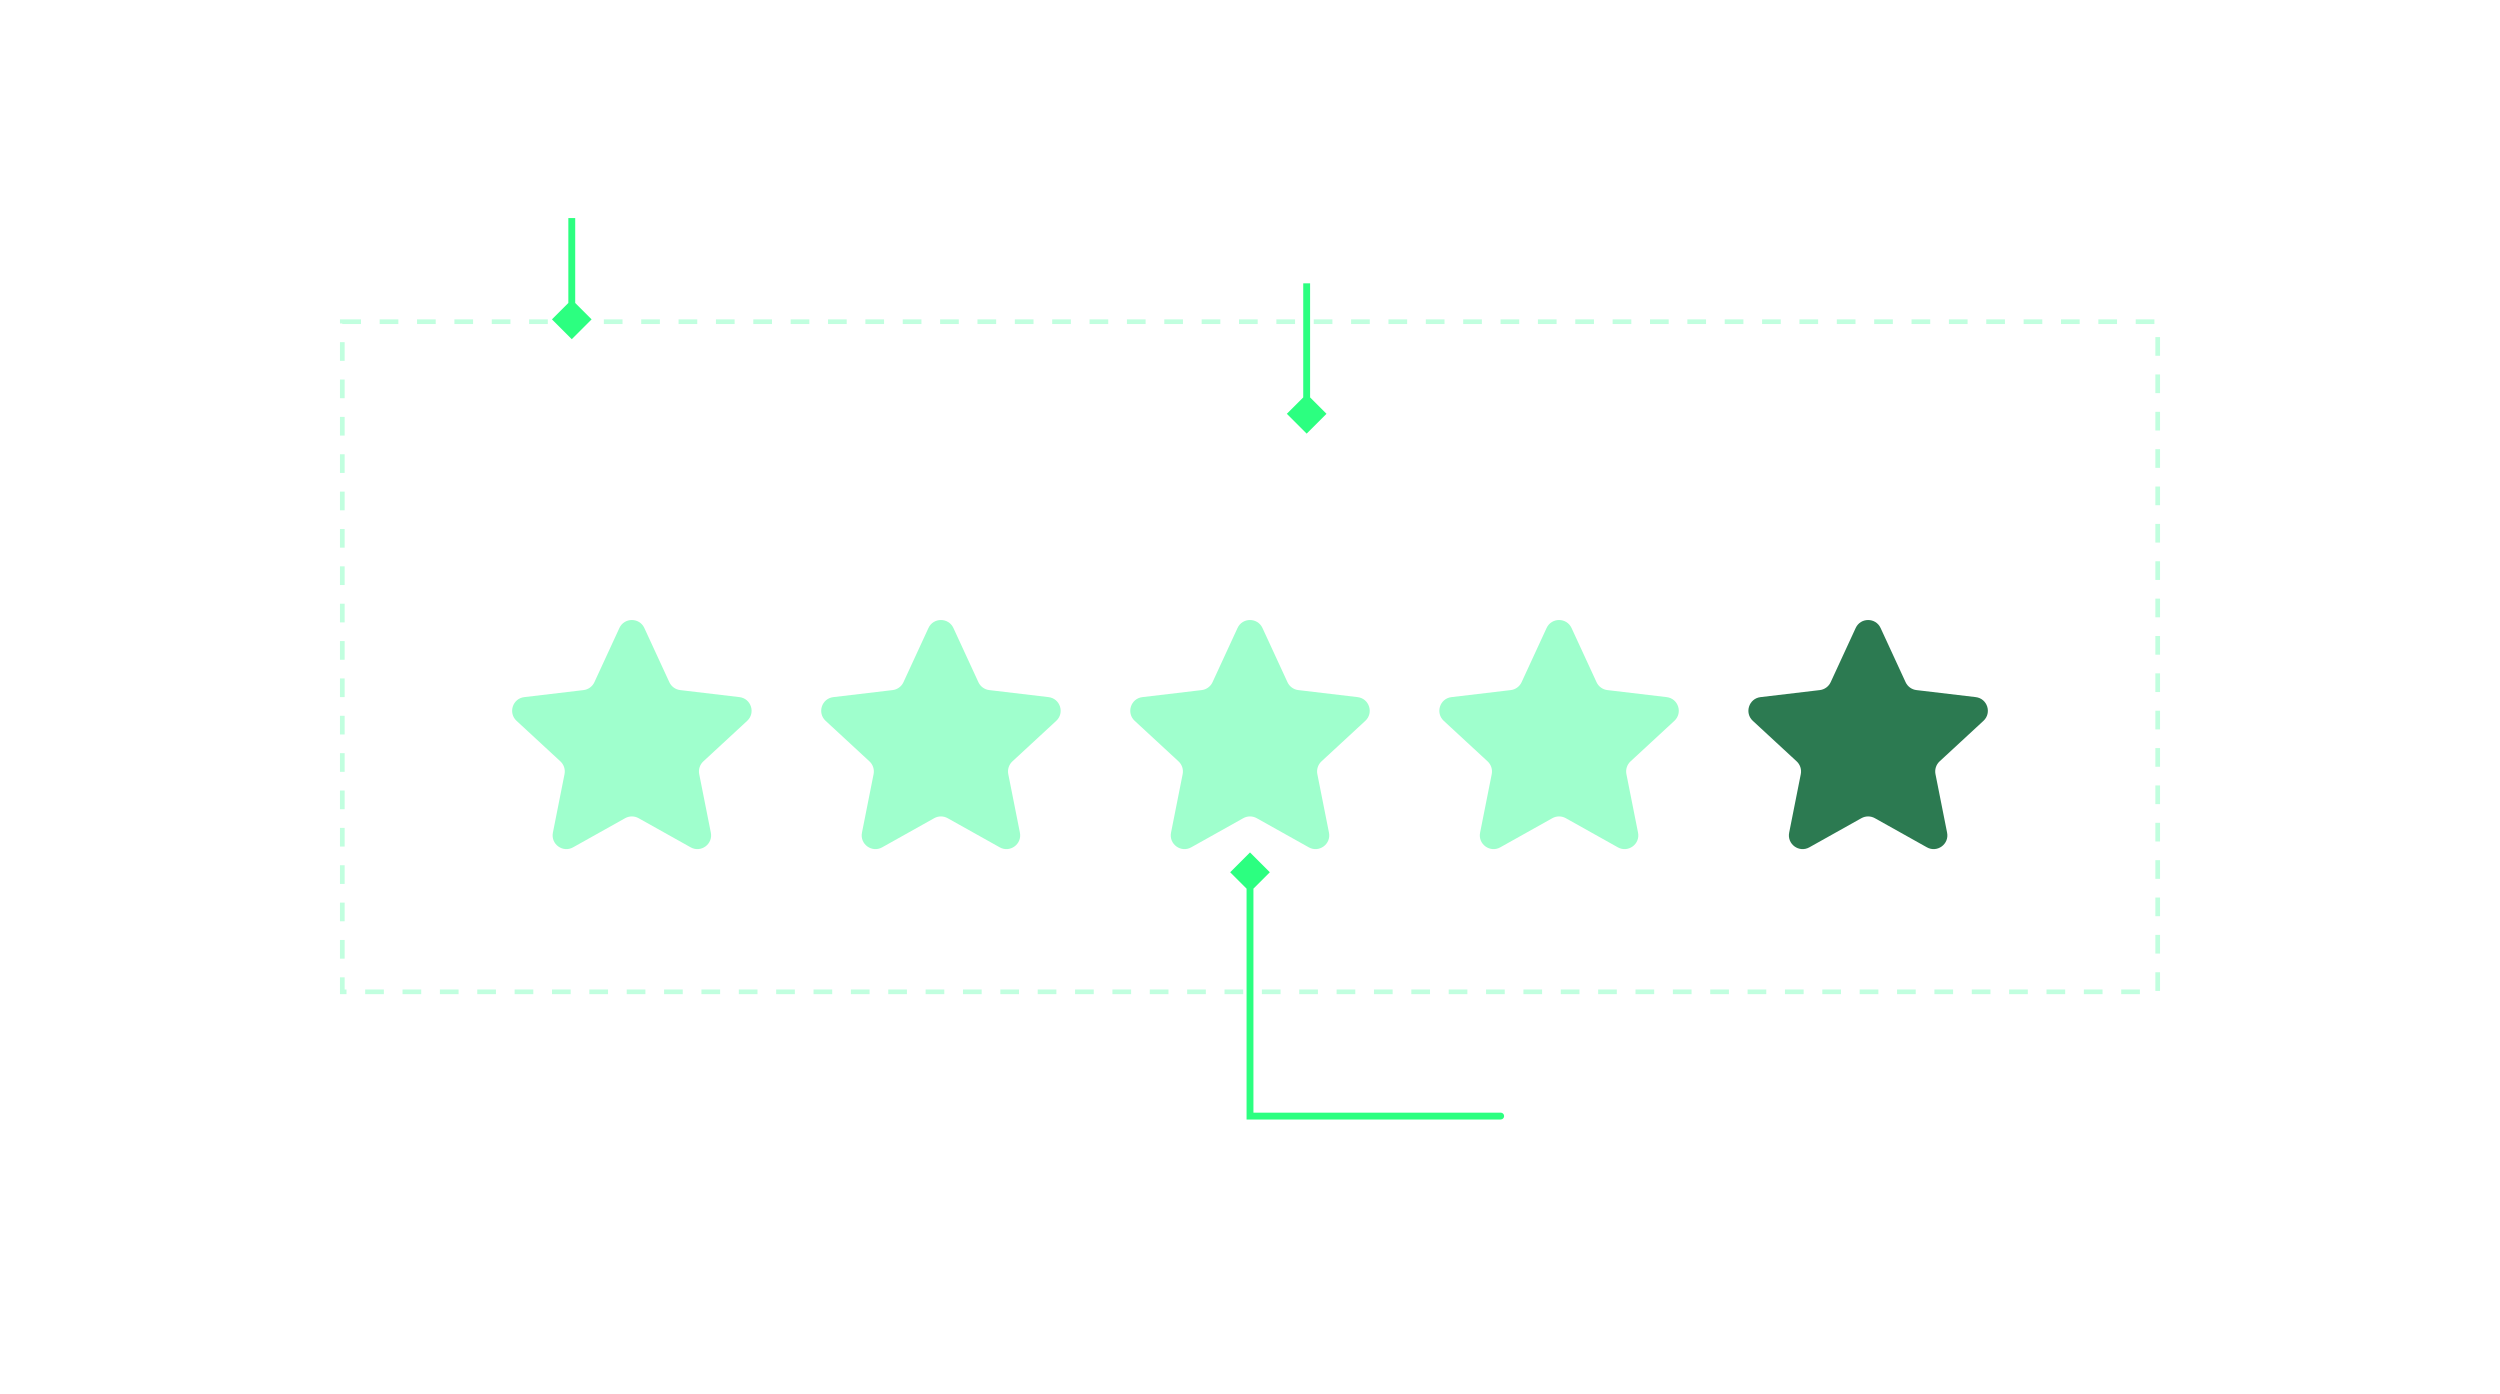 <svg width="1456" height="812" viewBox="0 0 1456 812" fill="none" xmlns="http://www.w3.org/2000/svg">
<g filter="url(#filter0_d_1025_9)">
<path d="M360.736 361.749C363.595 355.55 372.405 355.55 375.264 361.749L389.824 393.314C390.989 395.841 393.384 397.58 396.146 397.908L430.665 402C437.445 402.804 440.167 411.183 435.155 415.818L409.634 439.419C407.592 441.308 406.677 444.123 407.219 446.852L413.994 480.946C415.324 487.642 408.197 492.82 402.24 489.486L371.908 472.507C369.48 471.148 366.52 471.148 364.092 472.507L333.76 489.486C327.803 492.82 320.676 487.642 322.006 480.946L328.781 446.852C329.323 444.123 328.408 441.308 326.366 439.419L300.845 415.818C295.833 411.183 298.555 402.804 305.335 402L339.854 397.908C342.616 397.58 345.011 395.841 346.176 393.314L360.736 361.749Z" fill="#9FFFCD"/>
<path d="M540.736 361.749C543.595 355.55 552.405 355.55 555.264 361.749L569.824 393.314C570.989 395.841 573.384 397.58 576.146 397.908L610.665 402C617.445 402.804 620.167 411.183 615.155 415.818L589.634 439.419C587.592 441.308 586.677 444.123 587.219 446.852L593.994 480.946C595.324 487.642 588.197 492.82 582.24 489.486L551.908 472.507C549.48 471.148 546.52 471.148 544.092 472.507L513.76 489.486C507.803 492.82 500.676 487.642 502.006 480.946L508.781 446.852C509.323 444.123 508.408 441.308 506.366 439.419L480.845 415.818C475.833 411.183 478.555 402.804 485.335 402L519.854 397.908C522.616 397.58 525.011 395.841 526.176 393.314L540.736 361.749Z" fill="#9FFFCD"/>
<path d="M720.736 361.749C723.595 355.55 732.405 355.55 735.264 361.749L749.824 393.314C750.989 395.841 753.384 397.58 756.146 397.908L790.665 402C797.445 402.804 800.167 411.183 795.155 415.818L769.634 439.419C767.592 441.308 766.677 444.123 767.219 446.852L773.994 480.946C775.324 487.642 768.197 492.82 762.24 489.486L731.908 472.507C729.48 471.148 726.52 471.148 724.092 472.507L693.76 489.486C687.803 492.82 680.676 487.642 682.006 480.946L688.781 446.852C689.323 444.123 688.408 441.308 686.366 439.419L660.845 415.818C655.833 411.183 658.555 402.804 665.335 402L699.854 397.908C702.616 397.58 705.011 395.841 706.176 393.314L720.736 361.749Z" fill="#9FFFCD"/>
<path d="M900.736 361.749C903.595 355.55 912.405 355.55 915.264 361.749L929.824 393.314C930.989 395.841 933.384 397.58 936.146 397.908L970.665 402C977.445 402.804 980.167 411.183 975.155 415.818L949.634 439.419C947.592 441.308 946.677 444.123 947.219 446.852L953.994 480.946C955.324 487.642 948.197 492.82 942.24 489.486L911.908 472.507C909.48 471.148 906.52 471.148 904.092 472.507L873.76 489.486C867.803 492.82 860.676 487.642 862.006 480.946L868.781 446.852C869.323 444.123 868.408 441.308 866.366 439.419L840.845 415.818C835.833 411.183 838.555 402.804 845.335 402L879.854 397.908C882.616 397.58 885.011 395.841 886.176 393.314L900.736 361.749Z" fill="#9FFFCD"/>
<path d="M1080.74 361.749C1083.59 355.55 1092.41 355.55 1095.26 361.749L1109.82 393.314C1110.99 395.841 1113.38 397.58 1116.15 397.908L1150.67 402C1157.44 402.804 1160.17 411.183 1155.16 415.818L1129.63 439.419C1127.59 441.308 1126.68 444.123 1127.22 446.852L1133.99 480.946C1135.32 487.642 1128.2 492.82 1122.24 489.486L1091.91 472.507C1089.48 471.148 1086.52 471.148 1084.09 472.507L1053.76 489.486C1047.8 492.82 1040.68 487.642 1042.01 480.946L1048.78 446.852C1049.32 444.123 1048.41 441.308 1046.37 439.419L1020.84 415.818C1015.83 411.183 1018.56 402.804 1025.33 402L1059.85 397.908C1062.62 397.58 1065.01 395.841 1066.18 393.314L1080.74 361.749Z" fill="#2C7A51"/>
</g>
<path d="M324.725 301L315.635 285.842H309.832L308.056 285.444L308.825 281.204V280.356H315.158C316.73 280.356 317.985 280.1 318.921 279.588C319.857 279.076 320.529 278.342 320.935 277.388C321.359 276.434 321.571 275.295 321.571 273.97C321.571 272.433 321.288 271.267 320.723 270.472C320.175 269.659 319.425 269.103 318.471 268.802C317.517 268.502 316.448 268.352 315.264 268.352L310.309 268.325L310.097 266.868L308.03 262.469C308.842 262.469 309.628 262.469 310.388 262.469C311.148 262.469 311.943 262.469 312.773 262.469C313.621 262.469 314.566 262.469 315.609 262.469C318.064 262.469 320.22 262.858 322.075 263.635C323.93 264.395 325.378 265.587 326.421 267.212C327.463 268.82 327.984 270.896 327.984 273.44C327.984 275.136 327.666 276.788 327.03 278.395C326.412 279.985 325.449 281.363 324.142 282.529C322.834 283.678 321.156 284.455 319.107 284.861L318.709 284.464C319.469 284.464 320.096 284.526 320.591 284.649C321.085 284.755 321.545 285.003 321.969 285.391C322.393 285.78 322.861 286.372 323.373 287.167L332.33 301H324.725ZM304.267 301V262.469H310.468V301H304.267ZM343.246 301.318C341.48 301.318 339.916 300.991 338.556 300.337C337.196 299.666 336.127 298.739 335.349 297.555C334.59 296.371 334.21 295.002 334.21 293.447C334.21 291.734 334.519 290.32 335.137 289.207C335.756 288.094 336.648 287.211 337.814 286.557C338.998 285.886 340.384 285.374 341.974 285.02C343.105 284.773 344.298 284.57 345.552 284.411C346.824 284.252 347.999 284.128 349.076 284.04C350.154 283.934 350.984 283.863 351.567 283.828V282.662C351.567 280.701 351.17 279.235 350.375 278.263C349.598 277.274 348.273 276.779 346.4 276.779C345.199 276.779 344.192 276.929 343.379 277.229C342.566 277.512 341.948 278.06 341.524 278.872C341.118 279.667 340.897 280.833 340.861 282.37H335.164C334.97 279.879 335.323 277.839 336.224 276.249C337.143 274.641 338.503 273.458 340.305 272.698C342.125 271.921 344.271 271.532 346.744 271.532C348.211 271.532 349.589 271.7 350.878 272.035C352.186 272.353 353.343 272.91 354.35 273.705C355.357 274.482 356.152 275.551 356.735 276.911C357.318 278.272 357.609 279.994 357.609 282.079V301H351.488L351.567 294.507C351.232 296.468 350.384 298.094 349.023 299.383C347.663 300.673 345.737 301.318 343.246 301.318ZM344.916 296.601C345.835 296.601 346.762 296.442 347.698 296.124C348.652 295.806 349.483 295.347 350.189 294.746C350.914 294.145 351.373 293.439 351.567 292.626V287.326C350.861 287.397 350.022 287.52 349.05 287.697C348.096 287.874 347.274 288.033 346.585 288.174C344.607 288.58 343.176 289.119 342.292 289.79C341.427 290.444 340.994 291.451 340.994 292.811C340.994 293.589 341.171 294.269 341.524 294.852C341.895 295.417 342.381 295.85 342.981 296.15C343.582 296.451 344.227 296.601 344.916 296.601ZM372.917 301.424C370.62 301.424 368.827 300.841 367.537 299.675C366.265 298.491 365.629 296.804 365.629 294.613V279.985C365.629 279.402 365.753 278.881 366 278.422C366.248 277.945 366.61 277.645 367.087 277.521L365.629 273.228V272.459L367.034 263.794H371.804V293.05C371.804 294.075 372.025 294.79 372.466 295.196C372.926 295.603 373.774 295.806 375.01 295.806C375.805 295.806 376.538 295.806 377.21 295.806C377.881 295.788 378.491 295.771 379.038 295.753V301.08C378.12 301.239 377.113 301.336 376.017 301.371C374.922 301.406 373.888 301.424 372.917 301.424ZM361.84 277.521V272.062H379.091V277.521H361.84ZM396.011 301.398C393.22 301.398 390.799 300.832 388.75 299.701C386.718 298.553 385.155 296.866 384.06 294.64C382.964 292.414 382.417 289.684 382.417 286.451C382.417 283.307 382.991 280.621 384.139 278.395C385.305 276.152 386.904 274.447 388.936 273.281C390.967 272.097 393.299 271.505 395.932 271.505C398.529 271.505 400.746 272.018 402.583 273.042C404.438 274.067 405.851 275.586 406.823 277.6C407.795 279.597 408.281 282.052 408.281 284.967C408.281 285.533 408.263 286.001 408.228 286.372C408.21 286.743 408.183 287.185 408.148 287.697H388.644C388.803 290.647 389.527 292.82 390.817 294.216C392.107 295.594 393.688 296.283 395.561 296.283C397.31 296.283 398.643 295.912 399.562 295.17C400.498 294.41 401.099 293.562 401.364 292.626H407.406C407.247 294.481 406.664 296.071 405.657 297.396C404.65 298.703 403.316 299.701 401.656 300.39C400.013 301.062 398.131 301.398 396.011 301.398ZM391.506 283.43H402.053C402 281.31 401.488 279.676 400.516 278.528C399.544 277.362 397.946 276.779 395.72 276.779C393.405 276.779 391.683 277.556 390.552 279.111C389.421 280.648 388.785 282.777 388.644 285.497C388.785 284.702 389.086 284.164 389.545 283.881C390.004 283.581 390.658 283.43 391.506 283.43ZM422.959 312.422V306.592H425.238C426.51 306.592 427.49 306.477 428.179 306.247C428.886 306.017 429.407 305.673 429.743 305.214C430.096 304.754 430.352 304.198 430.511 303.544C430.706 302.767 430.918 302.184 431.147 301.795C431.395 301.424 431.686 301.159 432.022 301H429.955L420.521 272.088H427.464L430.776 285.285L433.453 294.852H433.691L436.103 285.312L439.415 272.088H446.305L437.004 301C436.438 302.749 435.829 304.33 435.175 305.744C434.522 307.157 433.762 308.358 432.896 309.348C432.031 310.337 430.971 311.097 429.716 311.627C428.48 312.157 426.987 312.422 425.238 312.422H422.959ZM462.024 301.398C459.356 301.398 457.033 300.823 455.054 299.675C453.076 298.527 451.539 296.839 450.443 294.613C449.348 292.37 448.8 289.623 448.8 286.372C448.8 283.298 449.375 280.648 450.523 278.422C451.689 276.196 453.279 274.491 455.293 273.307C457.307 272.106 459.586 271.505 462.13 271.505C464.886 271.505 467.244 272.106 469.205 273.307C471.184 274.491 472.703 276.196 473.763 278.422C474.823 280.648 475.353 283.298 475.353 286.372C475.353 289.623 474.762 292.37 473.578 294.613C472.412 296.839 470.822 298.527 468.808 299.675C466.794 300.823 464.533 301.398 462.024 301.398ZM462.13 296.071C464.162 296.071 465.822 295.311 467.112 293.792C468.402 292.273 469.046 289.799 469.046 286.372C469.046 283.192 468.419 280.807 467.165 279.217C465.911 277.627 464.197 276.832 462.024 276.832C459.992 276.832 458.332 277.618 457.042 279.19C455.77 280.763 455.134 283.157 455.134 286.372C455.134 289.64 455.779 292.078 457.068 293.686C458.376 295.276 460.063 296.071 462.13 296.071ZM489.51 301.583C487.001 301.583 484.987 300.708 483.468 298.959C481.948 297.21 481.189 294.702 481.189 291.433V272.062H487.443V289.764C487.443 291.177 487.602 292.343 487.92 293.262C488.238 294.181 488.741 294.852 489.43 295.276C490.119 295.7 491.011 295.912 492.107 295.912C493.432 295.912 494.624 295.532 495.684 294.772C496.762 293.995 497.522 293.121 497.963 292.149V272.062H504.217V301H498.891L498.175 290.082L498.652 292.281C498.44 293.871 498.016 295.373 497.38 296.786C496.762 298.2 495.817 299.357 494.545 300.258C493.29 301.141 491.612 301.583 489.51 301.583ZM512.094 301V272.062H517.447L518.136 283.218L517.58 281.681C517.704 280.515 517.933 279.332 518.269 278.13C518.622 276.929 519.117 275.825 519.753 274.818C520.407 273.811 521.237 273.007 522.244 272.407C523.269 271.788 524.514 271.479 525.98 271.479C526.334 271.479 526.687 271.497 527.04 271.532C527.394 271.567 527.721 271.629 528.021 271.717V278.395C527.42 278.201 526.775 278.077 526.086 278.024C525.415 277.954 524.797 277.918 524.231 277.918C523.542 277.918 522.8 278.06 522.005 278.342C521.21 278.607 520.477 279.014 519.806 279.561C519.135 280.109 518.649 280.789 518.348 281.602V301H512.094ZM553.821 301.398C551.029 301.398 548.609 300.832 546.56 299.701C544.528 298.553 542.965 296.866 541.869 294.64C540.774 292.414 540.226 289.684 540.226 286.451C540.226 283.307 540.8 280.621 541.949 278.395C543.115 276.152 544.714 274.447 546.745 273.281C548.777 272.097 551.109 271.505 553.741 271.505C556.338 271.505 558.555 272.018 560.393 273.042C562.248 274.067 563.661 275.586 564.633 277.6C565.604 279.597 566.09 282.052 566.09 284.967C566.09 285.533 566.073 286.001 566.037 286.372C566.02 286.743 565.993 287.185 565.958 287.697H546.454C546.613 290.647 547.337 292.82 548.627 294.216C549.916 295.594 551.498 296.283 553.37 296.283C555.119 296.283 556.453 295.912 557.372 295.17C558.308 294.41 558.909 293.562 559.174 292.626H565.216C565.057 294.481 564.474 296.071 563.467 297.396C562.46 298.703 561.126 299.701 559.465 300.39C557.822 301.062 555.941 301.398 553.821 301.398ZM549.316 283.43H559.863C559.81 281.31 559.297 279.676 558.326 278.528C557.354 277.362 555.755 276.779 553.529 276.779C551.215 276.779 549.492 277.556 548.362 279.111C547.231 280.648 546.595 282.777 546.454 285.497C546.595 284.702 546.895 284.164 547.355 283.881C547.814 283.581 548.468 283.43 549.316 283.43ZM568.144 301L578.771 284.411L578.85 288.916L568.674 272.088H576.227L580.149 279.826L581.845 283.404L583.09 279.906L586.747 272.088H594.247L583.938 288.916L584.018 284.384L594.724 301H586.959L582.64 293.103L580.97 289.976L579.672 293.288L575.617 301H568.144ZM613.194 301.318C611.286 301.318 609.766 301 608.636 300.364C607.505 299.728 606.675 298.986 606.145 298.138C605.615 297.272 605.279 296.513 605.138 295.859L603.018 295.965L605.482 293.871C605.606 294.313 605.88 294.746 606.304 295.17C606.728 295.576 607.346 295.912 608.159 296.177C608.971 296.424 609.969 296.548 611.153 296.548C613.132 296.548 614.757 295.779 616.029 294.242C617.319 292.705 617.964 290.135 617.964 286.531C617.964 283.422 617.363 281.037 616.162 279.376C614.96 277.698 613.423 276.858 611.551 276.858C610.226 276.858 609.13 277.044 608.265 277.415C607.417 277.786 606.772 278.219 606.33 278.713C605.888 279.208 605.606 279.65 605.482 280.038V278.051C605.517 277.468 605.668 276.814 605.933 276.09C606.215 275.348 606.666 274.632 607.284 273.943C607.92 273.237 608.75 272.663 609.775 272.221C610.817 271.762 612.107 271.532 613.644 271.532C615.976 271.532 617.937 272.159 619.527 273.413C621.117 274.668 622.318 276.39 623.131 278.581C623.961 280.754 624.377 283.227 624.377 286.001C624.377 288.563 624.059 290.806 623.423 292.732C622.804 294.64 621.956 296.23 620.879 297.502C619.819 298.774 618.626 299.728 617.301 300.364C615.976 301 614.607 301.318 613.194 301.318ZM599.255 311.68V272.062H605.403L605.482 276.063V294.11L605.138 295.859L605.482 301.027V311.68H599.255ZM642.792 301.398C640.001 301.398 637.581 300.832 635.531 299.701C633.5 298.553 631.936 296.866 630.841 294.64C629.746 292.414 629.198 289.684 629.198 286.451C629.198 283.307 629.772 280.621 630.92 278.395C632.086 276.152 633.685 274.447 635.717 273.281C637.749 272.097 640.081 271.505 642.713 271.505C645.31 271.505 647.527 272.018 649.364 273.042C651.219 274.067 652.633 275.586 653.604 277.6C654.576 279.597 655.062 282.052 655.062 284.967C655.062 285.533 655.044 286.001 655.009 286.372C654.991 286.743 654.965 287.185 654.929 287.697H635.425C635.584 290.647 636.309 292.82 637.598 294.216C638.888 295.594 640.469 296.283 642.342 296.283C644.091 296.283 645.425 295.912 646.343 295.17C647.28 294.41 647.88 293.562 648.145 292.626H654.187C654.028 294.481 653.445 296.071 652.438 297.396C651.431 298.703 650.098 299.701 648.437 300.39C646.794 301.062 644.912 301.398 642.792 301.398ZM638.287 283.43H648.834C648.781 281.31 648.269 279.676 647.297 278.528C646.326 277.362 644.727 276.779 642.501 276.779C640.187 276.779 638.464 277.556 637.333 279.111C636.203 280.648 635.567 282.777 635.425 285.497C635.567 284.702 635.867 284.164 636.326 283.881C636.786 283.581 637.439 283.43 638.287 283.43ZM660.691 301V272.062H666.044L666.733 283.218L666.177 281.681C666.3 280.515 666.53 279.332 666.866 278.13C667.219 276.929 667.714 275.825 668.35 274.818C669.003 273.811 669.834 273.007 670.841 272.407C671.865 271.788 673.111 271.479 674.577 271.479C674.93 271.479 675.284 271.497 675.637 271.532C675.99 271.567 676.317 271.629 676.618 271.717V278.395C676.017 278.201 675.372 278.077 674.683 278.024C674.012 277.954 673.393 277.918 672.828 277.918C672.139 277.918 671.397 278.06 670.602 278.342C669.807 278.607 669.074 279.014 668.403 279.561C667.731 280.109 667.245 280.789 666.945 281.602V301H660.691ZM681.292 301V272.062H687.625L687.546 301H681.292ZM684.498 267.795C683.35 267.795 682.378 267.398 681.583 266.603C680.788 265.79 680.391 264.757 680.391 263.502C680.391 262.266 680.788 261.259 681.583 260.481C682.378 259.704 683.35 259.315 684.498 259.315C685.611 259.315 686.565 259.704 687.36 260.481C688.173 261.259 688.579 262.266 688.579 263.502C688.579 264.757 688.173 265.79 687.36 266.603C686.565 267.398 685.611 267.795 684.498 267.795ZM707.076 301.398C704.284 301.398 701.864 300.832 699.815 299.701C697.783 298.553 696.219 296.866 695.124 294.64C694.029 292.414 693.481 289.684 693.481 286.451C693.481 283.307 694.055 280.621 695.204 278.395C696.37 276.152 697.968 274.447 700 273.281C702.032 272.097 704.364 271.505 706.996 271.505C709.593 271.505 711.81 272.018 713.648 273.042C715.503 274.067 716.916 275.586 717.888 277.6C718.859 279.597 719.345 282.052 719.345 284.967C719.345 285.533 719.327 286.001 719.292 286.372C719.274 286.743 719.248 287.185 719.213 287.697H699.709C699.868 290.647 700.592 292.82 701.882 294.216C703.171 295.594 704.752 296.283 706.625 296.283C708.374 296.283 709.708 295.912 710.627 295.17C711.563 294.41 712.164 293.562 712.429 292.626H718.471C718.312 294.481 717.729 296.071 716.722 297.396C715.715 298.703 714.381 299.701 712.72 300.39C711.077 301.062 709.196 301.398 707.076 301.398ZM702.571 283.43H713.118C713.065 281.31 712.552 279.676 711.581 278.528C710.609 277.362 709.01 276.779 706.784 276.779C704.47 276.779 702.747 277.556 701.617 279.111C700.486 280.648 699.85 282.777 699.709 285.497C699.85 284.702 700.15 284.164 700.61 283.881C701.069 283.581 701.723 283.43 702.571 283.43ZM724.974 301V272.062H730.327L731.016 282.98L730.566 280.78C730.778 279.19 731.193 277.689 731.811 276.275C732.447 274.844 733.392 273.687 734.647 272.804C735.901 271.921 737.579 271.479 739.682 271.479C742.42 271.479 744.54 272.336 746.042 274.049C747.543 275.745 748.294 278.342 748.294 281.84V301H742.04V284.013C742.04 282.353 741.872 281.019 741.537 280.012C741.219 279.005 740.698 278.281 739.973 277.839C739.249 277.38 738.286 277.15 737.085 277.15C735.777 277.15 734.585 277.539 733.507 278.316C732.447 279.076 731.688 279.941 731.228 280.913V301H724.974ZM767.82 301.504C764.958 301.504 762.503 300.876 760.453 299.622C758.404 298.35 756.832 296.583 755.736 294.322C754.659 292.061 754.12 289.437 754.12 286.451C754.12 283.307 754.676 280.621 755.789 278.395C756.902 276.169 758.448 274.473 760.427 273.307C762.405 272.124 764.684 271.532 767.264 271.532C769.825 271.532 771.972 272.009 773.703 272.963C775.452 273.899 776.76 275.162 777.625 276.752C778.491 278.325 778.888 280.083 778.818 282.026H772.802C772.785 281.249 772.661 280.542 772.431 279.906C772.202 279.252 771.857 278.705 771.398 278.263C770.956 277.804 770.391 277.45 769.702 277.203C769.013 276.956 768.209 276.832 767.29 276.832C764.817 276.814 763.059 277.662 762.017 279.376C760.992 281.09 760.48 283.404 760.48 286.319C760.48 289.64 761.098 292.122 762.335 293.765C763.589 295.391 765.541 296.212 768.191 296.23C768.81 296.23 769.481 296.053 770.205 295.7C770.947 295.329 771.574 294.808 772.087 294.136C772.617 293.447 772.873 292.626 772.855 291.672H778.818C778.888 293.704 778.403 295.453 777.36 296.919C776.336 298.385 774.975 299.516 773.279 300.311C771.583 301.106 769.764 301.504 767.82 301.504ZM796.047 301.398C793.256 301.398 790.836 300.832 788.786 299.701C786.755 298.553 785.191 296.866 784.096 294.64C783 292.414 782.453 289.684 782.453 286.451C782.453 283.307 783.027 280.621 784.175 278.395C785.341 276.152 786.94 274.447 788.972 273.281C791.003 272.097 793.335 271.505 795.968 271.505C798.565 271.505 800.782 272.018 802.619 273.042C804.474 274.067 805.888 275.586 806.859 277.6C807.831 279.597 808.317 282.052 808.317 284.967C808.317 285.533 808.299 286.001 808.264 286.372C808.246 286.743 808.22 287.185 808.184 287.697H788.68C788.839 290.647 789.564 292.82 790.853 294.216C792.143 295.594 793.724 296.283 795.597 296.283C797.346 296.283 798.68 295.912 799.598 295.17C800.535 294.41 801.135 293.562 801.4 292.626H807.442C807.283 294.481 806.7 296.071 805.693 297.396C804.686 298.703 803.352 299.701 801.692 300.39C800.049 301.062 798.167 301.398 796.047 301.398ZM791.542 283.43H802.089C802.036 281.31 801.524 279.676 800.552 278.528C799.581 277.362 797.982 276.779 795.756 276.779C793.441 276.779 791.719 277.556 790.588 279.111C789.458 280.648 788.822 282.777 788.68 285.497C788.822 284.702 789.122 284.164 789.581 283.881C790.041 283.581 790.694 283.43 791.542 283.43Z" fill="white"/>
<rect x="199.36" y="187.36" width="1057.28" height="390.28" stroke="#C1FFDF" stroke-width="2.72" stroke-dasharray="10.88 10.88"/>
<path d="M891.704 658V642.166H894.633L895.01 648.27L894.706 647.429C894.773 646.791 894.899 646.144 895.083 645.486C895.276 644.829 895.547 644.225 895.895 643.674C896.252 643.123 896.707 642.683 897.258 642.355C897.818 642.016 898.5 641.847 899.302 641.847C899.495 641.847 899.689 641.857 899.882 641.876C900.075 641.895 900.254 641.929 900.419 641.977V645.631C900.09 645.525 899.737 645.457 899.36 645.428C898.993 645.39 898.654 645.37 898.345 645.37C897.968 645.37 897.562 645.448 897.127 645.602C896.692 645.747 896.291 645.97 895.924 646.269C895.556 646.569 895.29 646.941 895.126 647.386V658H891.704ZM906.819 658.174C905.853 658.174 904.997 657.995 904.253 657.637C903.509 657.27 902.924 656.763 902.498 656.115C902.083 655.467 901.875 654.718 901.875 653.867C901.875 652.93 902.044 652.156 902.382 651.547C902.721 650.938 903.209 650.455 903.847 650.097C904.495 649.73 905.253 649.45 906.123 649.256C906.742 649.121 907.395 649.01 908.081 648.923C908.777 648.836 909.42 648.768 910.009 648.72C910.599 648.662 911.053 648.623 911.372 648.604V647.966C911.372 646.893 911.155 646.091 910.72 645.559C910.295 645.018 909.57 644.747 908.545 644.747C907.888 644.747 907.337 644.829 906.892 644.993C906.447 645.148 906.109 645.448 905.877 645.892C905.655 646.327 905.534 646.965 905.514 647.806H902.397C902.291 646.443 902.484 645.327 902.977 644.457C903.48 643.577 904.224 642.93 905.21 642.514C906.206 642.089 907.38 641.876 908.733 641.876C909.536 641.876 910.29 641.968 910.995 642.151C911.711 642.325 912.344 642.63 912.895 643.065C913.446 643.49 913.881 644.075 914.2 644.819C914.519 645.564 914.678 646.506 914.678 647.647V658H911.329L911.372 654.447C911.189 655.52 910.725 656.41 909.98 657.115C909.236 657.821 908.182 658.174 906.819 658.174ZM907.733 655.593C908.236 655.593 908.743 655.506 909.255 655.332C909.777 655.158 910.232 654.907 910.618 654.578C911.015 654.249 911.266 653.863 911.372 653.418V650.518C910.986 650.557 910.527 650.624 909.995 650.721C909.473 650.818 909.023 650.905 908.646 650.982C907.564 651.204 906.781 651.499 906.297 651.866C905.824 652.224 905.587 652.775 905.587 653.519C905.587 653.945 905.684 654.317 905.877 654.636C906.08 654.945 906.346 655.182 906.674 655.346C907.003 655.511 907.356 655.593 907.733 655.593ZM923.054 658.232C921.797 658.232 920.816 657.913 920.111 657.275C919.415 656.627 919.067 655.704 919.067 654.505V646.501C919.067 646.182 919.134 645.897 919.27 645.646C919.405 645.385 919.603 645.221 919.864 645.153L919.067 642.804V642.383L919.835 637.642H922.445V653.65C922.445 654.211 922.566 654.602 922.808 654.824C923.059 655.047 923.523 655.158 924.2 655.158C924.635 655.158 925.036 655.158 925.403 655.158C925.77 655.148 926.104 655.139 926.404 655.129V658.044C925.901 658.131 925.35 658.184 924.751 658.203C924.151 658.222 923.586 658.232 923.054 658.232ZM916.993 645.153V642.166H926.433V645.153H916.993ZM929.682 658V642.166H933.148L933.104 658H929.682ZM931.437 639.831C930.808 639.831 930.277 639.614 929.842 639.179C929.407 638.734 929.189 638.169 929.189 637.482C929.189 636.806 929.407 636.255 929.842 635.829C930.277 635.404 930.808 635.191 931.437 635.191C932.046 635.191 932.568 635.404 933.003 635.829C933.447 636.255 933.67 636.806 933.67 637.482C933.67 638.169 933.447 638.734 933.003 639.179C932.568 639.614 932.046 639.831 931.437 639.831ZM937.441 658V642.166H940.37L940.747 648.14L940.501 646.936C940.617 646.066 940.844 645.245 941.182 644.471C941.53 643.688 942.047 643.055 942.734 642.572C943.42 642.089 944.338 641.847 945.489 641.847C946.987 641.847 948.147 642.316 948.969 643.253C949.79 644.181 950.201 645.602 950.201 647.516V658H946.779V648.705C946.779 647.797 946.687 647.067 946.504 646.516C946.33 645.965 946.045 645.569 945.648 645.327C945.252 645.076 944.725 644.95 944.068 644.95C943.352 644.95 942.7 645.163 942.11 645.588C941.53 646.004 941.115 646.477 940.863 647.009V658H937.441ZM960.699 664.467C959.413 664.467 958.253 664.254 957.219 663.829C956.194 663.413 955.402 662.775 954.841 661.915C954.28 661.055 954.063 659.977 954.188 658.682H957.494C957.485 659.233 957.552 659.726 957.697 660.161C957.842 660.605 958.147 660.958 958.611 661.219C959.075 661.48 959.781 661.611 960.728 661.611C961.55 661.611 962.178 661.495 962.613 661.263C963.058 661.031 963.357 660.678 963.512 660.204C963.667 659.73 963.744 659.117 963.744 658.363V654.07C963.657 654.525 963.468 655.003 963.178 655.506C962.888 656.009 962.439 656.434 961.83 656.782C961.221 657.12 960.399 657.289 959.365 657.289C958.427 657.289 957.591 657.082 956.856 656.666C956.122 656.25 955.498 655.69 954.986 654.984C954.474 654.278 954.082 653.486 953.811 652.606C953.55 651.717 953.42 650.798 953.42 649.851C953.42 648.092 953.71 646.622 954.29 645.443C954.88 644.264 955.638 643.374 956.566 642.775C957.494 642.176 958.476 641.876 959.51 641.876C960.428 641.876 961.168 642.002 961.728 642.253C962.299 642.504 962.743 642.809 963.062 643.166C963.381 643.524 963.613 643.877 963.758 644.225L963.773 642.18H967.122V658.334C967.122 659.764 966.842 660.929 966.281 661.828C965.73 662.727 964.972 663.384 964.005 663.8C963.038 664.225 961.936 664.448 960.699 664.467ZM960.539 654.549C961.264 654.549 961.849 654.452 962.294 654.259C962.739 654.056 963.077 653.819 963.309 653.548C963.541 653.268 963.686 653.026 963.744 652.823V646.197C963.647 645.965 963.468 645.738 963.207 645.515C962.946 645.293 962.603 645.109 962.178 644.964C961.753 644.819 961.231 644.747 960.612 644.747C959.539 644.747 958.659 645.143 957.973 645.936C957.287 646.729 956.943 647.971 956.943 649.662C956.943 651.199 957.282 652.398 957.958 653.258C958.645 654.119 959.505 654.549 960.539 654.549Z" fill="white"/>
<path d="M728 496.453L716.453 508L728 519.547L739.547 508L728 496.453ZM728 650H726V652H728V650ZM874 652C875.105 652 876 651.105 876 650C876 648.895 875.105 648 874 648V652ZM726 508V650H730V508H726ZM728 652H874V648H728V652Z" fill="#2CFF80"/>
<path d="M302.204 110V94.166H305.133L305.51 100.27L305.206 99.43C305.273 98.791 305.399 98.144 305.583 97.487C305.776 96.829 306.047 96.225 306.395 95.674C306.752 95.123 307.207 94.683 307.758 94.355C308.318 94.016 309 93.847 309.802 93.847C309.995 93.847 310.189 93.857 310.382 93.876C310.575 93.895 310.754 93.929 310.919 93.978V97.632C310.59 97.525 310.237 97.457 309.86 97.428C309.493 97.39 309.154 97.371 308.845 97.371C308.468 97.371 308.062 97.448 307.627 97.603C307.192 97.748 306.791 97.97 306.424 98.269C306.056 98.569 305.79 98.941 305.626 99.386V110H302.204ZM319.44 110.218C317.98 110.218 316.709 109.903 315.626 109.275C314.544 108.647 313.703 107.723 313.103 106.505C312.504 105.278 312.204 103.775 312.204 101.996C312.204 100.314 312.518 98.864 313.147 97.646C313.785 96.428 314.655 95.495 315.757 94.847C316.859 94.19 318.106 93.862 319.498 93.862C321.006 93.862 322.296 94.19 323.369 94.847C324.452 95.495 325.283 96.428 325.863 97.646C326.443 98.864 326.733 100.314 326.733 101.996C326.733 103.775 326.409 105.278 325.762 106.505C325.124 107.723 324.254 108.647 323.152 109.275C322.05 109.903 320.812 110.218 319.44 110.218ZM319.498 107.303C320.609 107.303 321.518 106.887 322.224 106.056C322.929 105.225 323.282 103.871 323.282 101.996C323.282 100.256 322.939 98.951 322.253 98.081C321.566 97.211 320.629 96.776 319.44 96.776C318.328 96.776 317.419 97.206 316.714 98.067C316.018 98.927 315.67 100.237 315.67 101.996C315.67 103.784 316.023 105.118 316.728 105.998C317.444 106.868 318.367 107.303 319.498 107.303ZM336.234 110.218C334.774 110.218 333.503 109.903 332.42 109.275C331.338 108.647 330.497 107.723 329.897 106.505C329.298 105.278 328.998 103.775 328.998 101.996C328.998 100.314 329.312 98.864 329.941 97.646C330.579 96.428 331.449 95.495 332.551 94.847C333.653 94.19 334.9 93.862 336.292 93.862C337.8 93.862 339.09 94.19 340.163 94.847C341.246 95.495 342.077 96.428 342.657 97.646C343.237 98.864 343.527 100.314 343.527 101.996C343.527 103.775 343.203 105.278 342.556 106.505C341.918 107.723 341.048 108.647 339.946 109.275C338.844 109.903 337.606 110.218 336.234 110.218ZM336.292 107.303C337.403 107.303 338.312 106.887 339.018 106.056C339.723 105.225 340.076 103.871 340.076 101.996C340.076 100.256 339.733 98.951 339.047 98.081C338.36 97.211 337.423 96.776 336.234 96.776C335.122 96.776 334.213 97.206 333.508 98.067C332.812 98.927 332.464 100.237 332.464 101.996C332.464 103.784 332.817 105.118 333.522 105.998C334.238 106.868 335.161 107.303 336.292 107.303ZM351.453 110.232C350.196 110.232 349.215 109.913 348.509 109.275C347.813 108.627 347.465 107.704 347.465 106.505V98.501C347.465 98.183 347.533 97.897 347.668 97.646C347.803 97.385 348.002 97.221 348.263 97.153L347.465 94.804V94.383L348.234 89.642H350.844V105.65C350.844 106.211 350.964 106.602 351.206 106.824C351.457 107.047 351.921 107.158 352.598 107.158C353.033 107.158 353.434 107.158 353.802 107.158C354.169 107.148 354.502 107.139 354.802 107.129V110.044C354.299 110.131 353.748 110.184 353.149 110.203C352.55 110.222 351.984 110.232 351.453 110.232ZM345.392 97.153V94.166H354.831V97.153H345.392Z" fill="white"/>
<path d="M333 197.547L344.547 186L333 174.453L321.453 186L333 197.547ZM331 127L331 186L335 186L335 127L331 127Z" fill="#2CFF80"/>
<path d="M730.233 145V122.438H733.655V145H730.233ZM741.978 145.174C741.011 145.174 740.155 144.995 739.411 144.637C738.667 144.27 738.082 143.763 737.657 143.115C737.241 142.467 737.033 141.718 737.033 140.867C737.033 139.93 737.202 139.156 737.541 138.547C737.879 137.938 738.367 137.455 739.005 137.097C739.653 136.73 740.412 136.45 741.282 136.256C741.9 136.121 742.553 136.01 743.239 135.923C743.935 135.836 744.578 135.768 745.168 135.72C745.757 135.662 746.212 135.623 746.531 135.604V134.966C746.531 133.893 746.313 133.091 745.878 132.559C745.453 132.018 744.728 131.747 743.703 131.747C743.046 131.747 742.495 131.829 742.05 131.993C741.605 132.148 741.267 132.448 741.035 132.892C740.813 133.327 740.692 133.965 740.673 134.806H737.555C737.449 133.443 737.642 132.327 738.135 131.457C738.638 130.577 739.382 129.93 740.368 129.514C741.364 129.089 742.538 128.876 743.892 128.876C744.694 128.876 745.448 128.968 746.154 129.151C746.869 129.325 747.502 129.63 748.053 130.065C748.604 130.49 749.039 131.075 749.358 131.819C749.677 132.564 749.837 133.506 749.837 134.647V145H746.487L746.531 141.447C746.347 142.52 745.883 143.41 745.139 144.115C744.394 144.821 743.341 145.174 741.978 145.174ZM742.891 142.593C743.394 142.593 743.901 142.506 744.414 142.332C744.936 142.158 745.39 141.907 745.777 141.578C746.173 141.249 746.424 140.863 746.531 140.418V137.518C746.144 137.557 745.685 137.624 745.153 137.721C744.631 137.818 744.182 137.905 743.805 137.982C742.722 138.204 741.939 138.499 741.456 138.866C740.982 139.224 740.745 139.775 740.745 140.519C740.745 140.945 740.842 141.317 741.035 141.636C741.238 141.945 741.504 142.182 741.833 142.346C742.161 142.511 742.514 142.593 742.891 142.593ZM761.691 145.174C760.647 145.174 759.815 145 759.197 144.652C758.578 144.304 758.124 143.898 757.834 143.434C757.544 142.96 757.36 142.545 757.283 142.187L756.529 141.505L757.471 141.099C757.539 141.341 757.689 141.578 757.921 141.81C758.162 142.032 758.501 142.216 758.936 142.361C759.38 142.496 759.926 142.564 760.574 142.564C761.657 142.564 762.551 142.143 763.257 141.302C763.962 140.461 764.315 139.065 764.315 137.112C764.315 135.353 763.982 134.028 763.315 133.139C762.657 132.24 761.816 131.79 760.792 131.79C760.067 131.79 759.467 131.892 758.994 132.095C758.53 132.298 758.177 132.535 757.935 132.805C757.693 133.076 757.539 133.318 757.471 133.53L757.254 133.327L757.486 132.776C757.534 132.042 757.718 131.384 758.037 130.804C758.365 130.215 758.849 129.746 759.487 129.398C760.134 129.05 760.951 128.876 761.937 128.876C763.213 128.876 764.286 129.219 765.156 129.905C766.026 130.582 766.683 131.515 767.128 132.704C767.582 133.883 767.81 135.246 767.81 136.793C767.81 138.195 767.636 139.422 767.288 140.476C766.949 141.52 766.485 142.39 765.896 143.086C765.316 143.782 764.663 144.304 763.938 144.652C763.213 145 762.464 145.174 761.691 145.174ZM754.093 145L754.078 122.438H757.486V129.615L757.5 141.433L757.747 141.984L757.471 142.549L757.326 145H754.093ZM777.901 145.218C776.373 145.218 775.049 144.908 773.928 144.289C772.816 143.661 771.96 142.738 771.361 141.52C770.762 140.302 770.462 138.808 770.462 137.039C770.462 135.319 770.776 133.849 771.405 132.631C772.043 131.404 772.917 130.471 774.029 129.833C775.141 129.185 776.417 128.861 777.857 128.861C779.278 128.861 780.491 129.142 781.497 129.702C782.512 130.263 783.285 131.094 783.817 132.196C784.348 133.289 784.614 134.632 784.614 136.227C784.614 136.537 784.604 136.793 784.585 136.996C784.575 137.199 784.561 137.441 784.542 137.721H773.87C773.957 139.335 774.353 140.524 775.059 141.288C775.764 142.042 776.629 142.419 777.654 142.419C778.611 142.419 779.341 142.216 779.844 141.81C780.356 141.394 780.685 140.93 780.83 140.418H784.136C784.049 141.433 783.73 142.303 783.179 143.028C782.628 143.743 781.898 144.289 780.989 144.666C780.09 145.034 779.061 145.218 777.901 145.218ZM775.436 135.386H781.207C781.178 134.226 780.897 133.332 780.366 132.704C779.834 132.066 778.959 131.747 777.741 131.747C776.475 131.747 775.532 132.172 774.914 133.023C774.295 133.864 773.947 135.029 773.87 136.517C773.947 136.082 774.111 135.788 774.363 135.633C774.614 135.469 774.972 135.386 775.436 135.386ZM787.723 145V122.438H791.145V145H787.723Z" fill="white"/>
<path d="M761 252.547L772.547 241L761 229.453L749.453 241L761 252.547ZM759 165V241H763V165L759 165Z" fill="#2CFF80"/>
<defs>
<filter id="filter0_d_1025_9" x="280" y="346" width="896" height="176" filterUnits="userSpaceOnUse" color-interpolation-filters="sRGB">
<feFlood flood-opacity="0" result="BackgroundImageFix"/>
<feColorMatrix in="SourceAlpha" type="matrix" values="0 0 0 0 0 0 0 0 0 0 0 0 0 0 0 0 0 0 127 0" result="hardAlpha"/>
<feOffset dy="4"/>
<feGaussianBlur stdDeviation="2"/>
<feComposite in2="hardAlpha" operator="out"/>
<feColorMatrix type="matrix" values="0 0 0 0 0 0 0 0 0 0 0 0 0 0 0 0 0 0 0.25 0"/>
<feBlend mode="normal" in2="BackgroundImageFix" result="effect1_dropShadow_1025_9"/>
<feBlend mode="normal" in="SourceGraphic" in2="effect1_dropShadow_1025_9" result="shape"/>
</filter>
</defs>
</svg>
